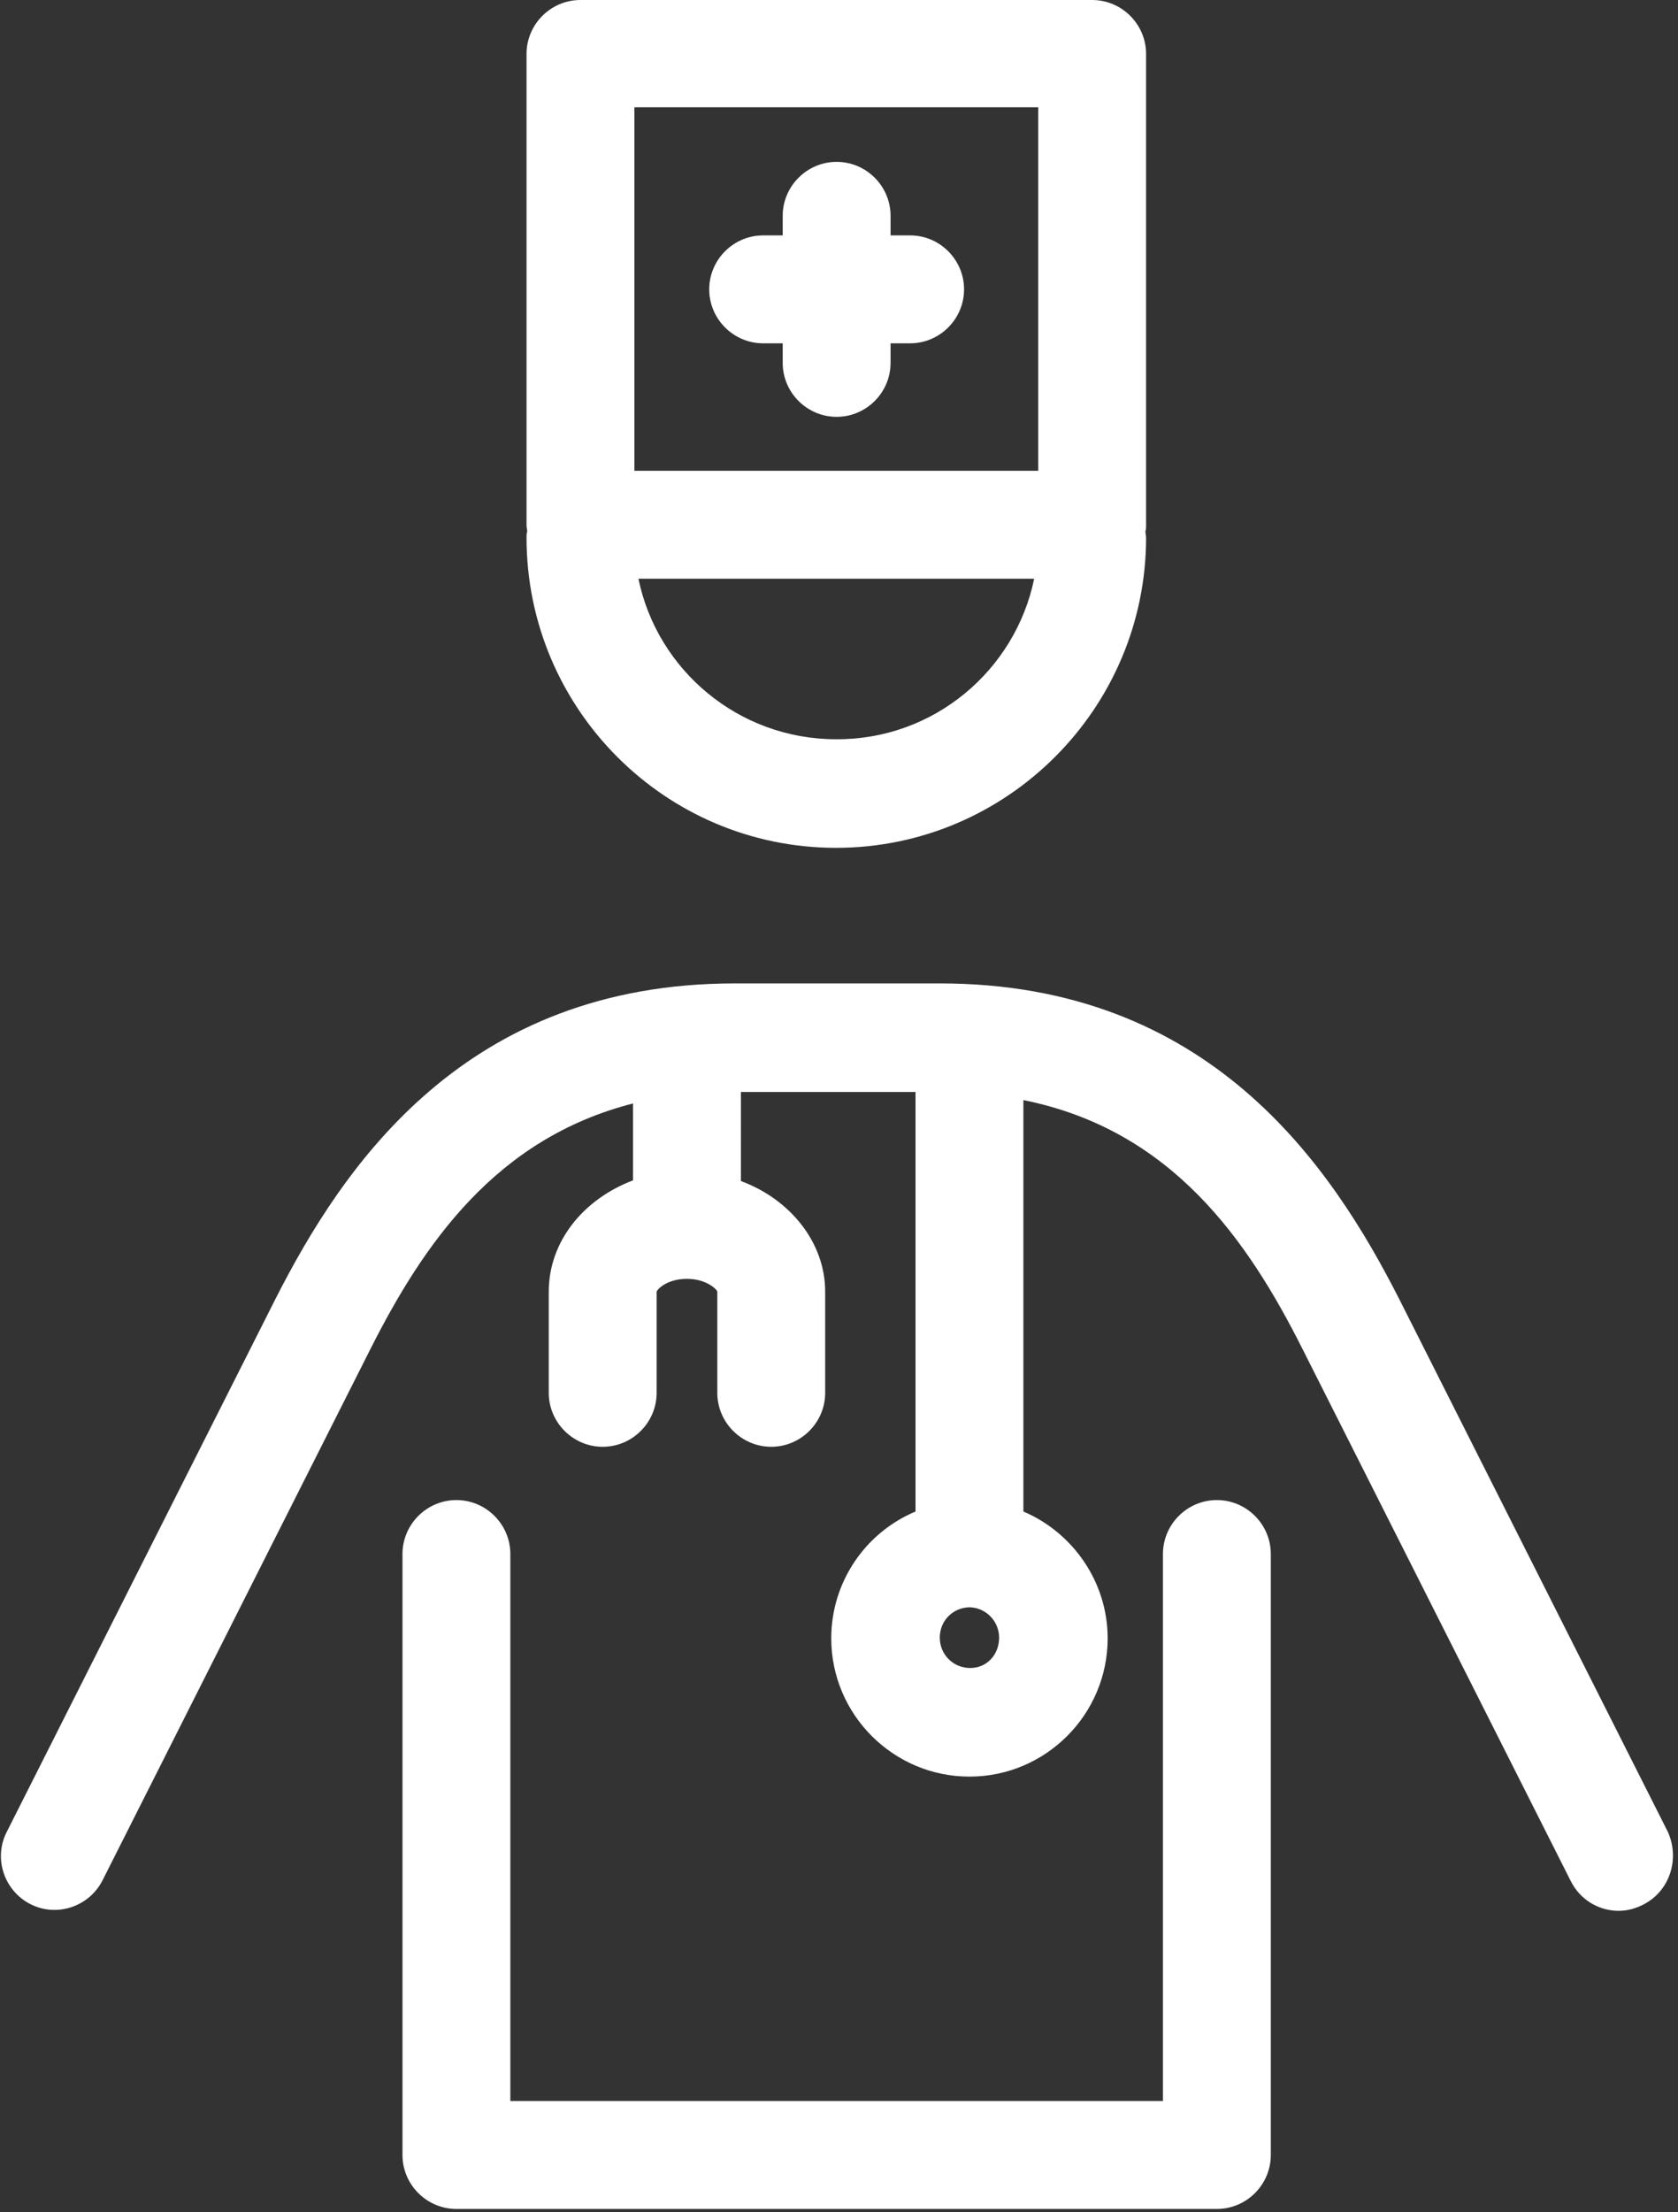 <svg id="Слой_1" xmlns="http://www.w3.org/2000/svg" xmlns:xlink="http://www.w3.org/1999/xlink" fill="#fff" viewBox="419 257.9 248.9 328"><rect x="419" y="257.9" width="248.9" height="328" fill="#333333" stroke="none"/><style>.st0{clip-path:url(#SVGID_2_)}</style><defs><path id="SVGID_1_" d="M419 257.9h248.9v328H419z"/></defs><clipPath id="SVGID_2_"><use xlink:href="#SVGID_1_" overflow="visible"/></clipPath><path class="st0" d="M562 300.8c0 4.4-3.6 8-8 8h-2.9v2.9c0 4.4-3.6 8-8 8s-8-3.6-8-8v-2.9h-2.9c-4.4 0-8-3.6-8-8s3.6-8 8-8h2.9v-2.9c0-4.4 3.6-8 8-8s8 3.6 8 8v2.9h2.9c4.4 0 8 3.6 8 8zm-64.9 36.8c0-.3 0-.6.1-.9 0-.3-.1-.6-.1-.9v-69.9c0-4.4 3.6-8 8-8H581c4.4 0 8 3.6 8 8v69.9c0 .3 0 .6-.1.9 0 .3.1.6.1.9 0 25.3-20.6 46-46 46-25.3 0-45.9-20.6-45.9-46zm75.3 6.1h-58.7c2.8 13.6 14.9 23.8 29.3 23.8 14.5.1 26.6-10.2 29.4-23.8zm-59.3-16H573v-53.9h-59.9v53.9zm86.4 152.6c-4.4 0-8 3.6-8 8v81.1h-96.8v-81.1c0-4.4-3.6-8-8-8s-8 3.6-8 8v89.1c0 4.4 3.6 8 8 8h112.8c4.4 0 8-3.6 8-8v-89.1c0-4.4-3.6-8-8-8zm63.2 60c-1.2.6-2.4.9-3.6.9-2.9 0-5.7-1.6-7.1-4.4l-39.8-78.9c-8.1-16.1-19.4-32.5-41.4-36.9v61c7.3 3.1 12.5 10.4 12.5 18.8 0 11.3-9.2 20.5-20.5 20.5s-20.5-9.2-20.5-20.5c0-8.4 5.1-15.7 12.5-18.8v-62.2h-25.9V433c7.3 2.7 12.5 9.1 12.5 16.4v15c0 4.4-3.6 8-8 8s-8-3.6-8-8v-15c-.1-.4-1.7-1.9-4.5-1.9s-4.3 1.4-4.5 1.9v15c0 4.4-3.6 8-8 8s-8-3.6-8-8v-15c0-7.4 5.1-13.7 12.5-16.5v-11.4c-20.4 5.2-31.1 20.9-38.9 36.3l-39.8 78.9c-2 3.9-6.8 5.5-10.7 3.5-3.9-2-5.5-6.8-3.5-10.7l39.8-78.9c10.2-20.1 28.3-46.9 68.2-46.9h30.4c39.9 0 58 26.8 68.2 46.9l39.8 78.9c1.8 4 .3 8.8-3.7 10.8zm-95.5-39.6c0-2.4-1.9-4.4-4.3-4.5h-.2c-2.4.1-4.3 2-4.3 4.5s2 4.5 4.5 4.5 4.3-2 4.3-4.5z"/></svg>